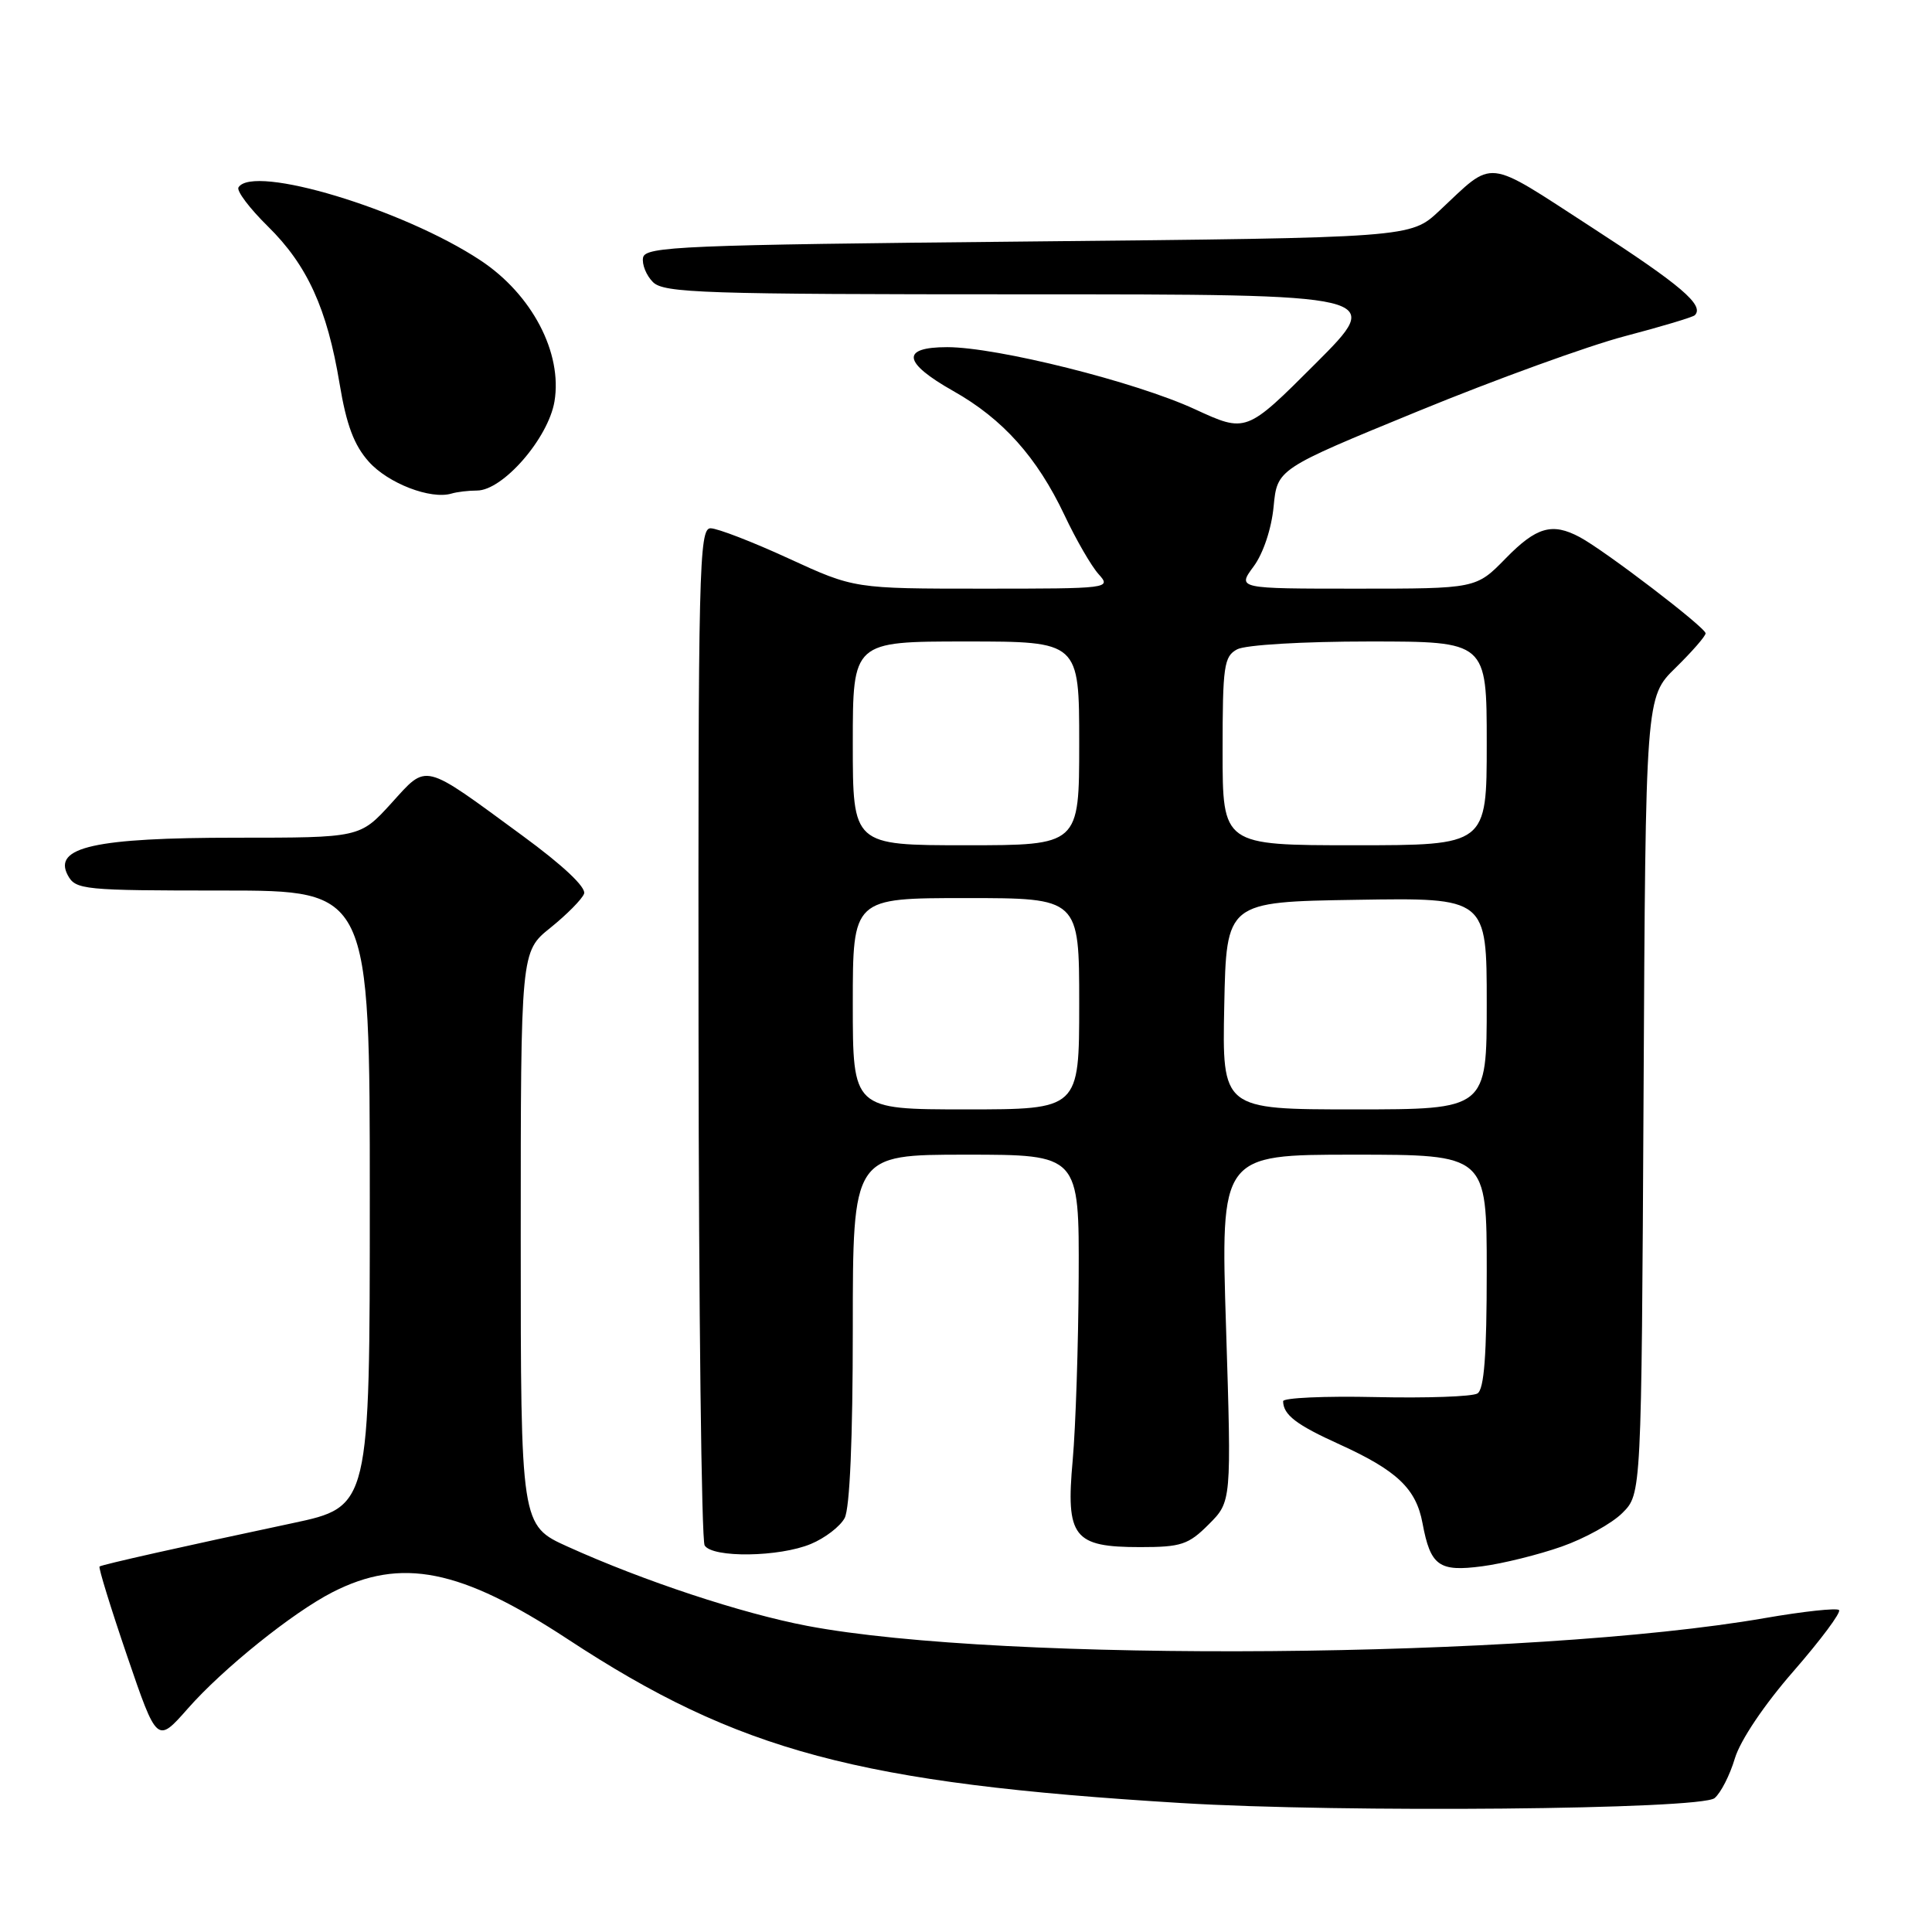 <?xml version="1.0" encoding="UTF-8" standalone="no"?>
<!DOCTYPE svg PUBLIC "-//W3C//DTD SVG 1.1//EN" "http://www.w3.org/Graphics/SVG/1.1/DTD/svg11.dtd" >
<svg xmlns="http://www.w3.org/2000/svg" xmlns:xlink="http://www.w3.org/1999/xlink" version="1.1" viewBox="0 0 256 256">
 <g >
 <path fill="currentColor"
d=" M 227.19 238.26 C 228.01 237.58 229.22 235.21 229.88 232.99 C 230.60 230.60 233.77 225.88 237.66 221.43 C 241.27 217.28 243.98 213.65 243.68 213.34 C 243.37 213.04 238.94 213.52 233.81 214.41 C 202.86 219.78 132.88 220.35 106.98 215.44 C 98.26 213.78 85.31 209.50 75.25 204.95 C 69.00 202.13 69.00 202.13 69.00 164.11 C 69.00 126.09 69.00 126.09 72.94 122.93 C 75.10 121.19 77.11 119.16 77.39 118.43 C 77.71 117.59 74.62 114.68 69.20 110.71 C 55.85 100.92 56.68 101.12 51.83 106.46 C 47.69 111.00 47.69 111.00 31.31 111.00 C 12.60 111.00 6.99 112.25 8.98 115.97 C 10.02 117.90 11.00 118.00 29.54 118.00 C 49.00 118.00 49.00 118.00 49.00 158.83 C 49.00 199.65 49.00 199.65 38.75 201.83 C 24.34 204.89 13.55 207.31 13.19 207.57 C 13.02 207.69 14.66 213.02 16.84 219.41 C 20.81 231.02 20.81 231.02 24.89 226.39 C 29.53 221.11 38.80 213.66 44.05 210.98 C 53.18 206.31 61.03 207.88 75.23 217.20 C 97.87 232.07 113.74 236.31 156.50 238.91 C 177.93 240.22 225.36 239.78 227.19 238.26 Z  M 206.93 204.93 C 209.98 203.86 213.60 201.86 214.98 200.47 C 217.50 197.96 217.50 197.96 217.78 145.16 C 218.05 92.36 218.05 92.36 222.03 88.48 C 224.21 86.34 226.00 84.29 226.00 83.92 C 226.00 83.15 212.65 72.95 209.32 71.17 C 205.67 69.22 203.58 69.82 199.50 74.00 C 195.59 78.00 195.59 78.00 179.77 78.00 C 163.94 78.00 163.94 78.00 166.11 75.06 C 167.38 73.35 168.48 70.06 168.76 67.13 C 169.24 62.14 169.24 62.14 187.87 54.50 C 198.12 50.29 210.46 45.82 215.29 44.55 C 220.13 43.28 224.30 42.03 224.57 41.77 C 225.88 40.46 222.75 37.79 210.92 30.13 C 196.58 20.84 198.12 21.01 190.70 27.95 C 186.90 31.50 186.90 31.50 136.22 32.00 C 90.42 32.45 85.50 32.66 85.21 34.13 C 85.04 35.02 85.63 36.49 86.52 37.38 C 87.97 38.83 93.19 39.00 135.81 39.00 C 183.49 39.00 183.49 39.00 174.31 48.18 C 165.13 57.36 165.13 57.36 158.32 54.22 C 150.46 50.59 132.11 46.00 125.51 46.00 C 119.34 46.00 119.62 48.03 126.31 51.81 C 132.88 55.51 137.41 60.58 141.05 68.26 C 142.58 71.51 144.62 75.03 145.57 76.08 C 147.28 77.97 147.01 78.00 130.25 78.00 C 113.20 78.00 113.20 78.00 104.50 74.00 C 99.72 71.80 95.06 70.00 94.15 70.00 C 92.63 70.00 92.50 75.36 92.56 136.78 C 92.59 173.51 92.95 204.11 93.37 204.78 C 94.40 206.45 103.28 206.33 107.45 204.58 C 109.31 203.81 111.33 202.26 111.92 201.15 C 112.60 199.87 113.00 190.68 113.00 176.07 C 113.00 153.00 113.00 153.00 128.00 153.00 C 143.00 153.00 143.00 153.00 142.93 169.25 C 142.89 178.19 142.53 189.08 142.14 193.46 C 141.21 203.68 142.23 205.00 151.08 205.00 C 156.50 205.00 157.48 204.68 160.17 201.98 C 163.18 198.97 163.18 198.97 162.46 175.98 C 161.73 153.00 161.73 153.00 179.36 153.00 C 197.00 153.00 197.00 153.00 197.00 168.44 C 197.00 179.56 196.66 184.09 195.77 184.64 C 195.10 185.06 189.02 185.27 182.27 185.12 C 175.52 184.97 170.01 185.22 170.02 185.67 C 170.05 187.48 171.76 188.79 177.50 191.39 C 185.11 194.85 187.64 197.25 188.49 201.83 C 189.55 207.50 190.66 208.30 196.40 207.54 C 199.15 207.18 203.89 206.00 206.93 204.93 Z  M 63.20 65.00 C 66.63 65.00 72.64 58.09 73.47 53.20 C 74.55 46.76 70.49 39.00 63.65 34.49 C 53.40 27.71 33.52 21.73 31.60 24.83 C 31.32 25.29 33.07 27.61 35.49 29.99 C 40.72 35.13 43.35 40.90 45.00 50.86 C 45.90 56.29 46.91 58.99 48.87 61.18 C 51.43 64.05 57.07 66.22 59.83 65.40 C 60.56 65.18 62.08 65.00 63.20 65.00 Z  M 113.00 133.00 C 113.00 119.00 113.00 119.00 128.00 119.00 C 143.00 119.00 143.00 119.00 143.00 133.00 C 143.00 147.00 143.00 147.00 128.00 147.00 C 113.00 147.00 113.00 147.00 113.00 133.00 Z  M 162.22 133.25 C 162.50 119.50 162.50 119.50 179.75 119.23 C 197.00 118.95 197.00 118.95 197.00 132.98 C 197.00 147.00 197.00 147.00 179.47 147.00 C 161.94 147.00 161.94 147.00 162.22 133.25 Z  M 113.00 98.50 C 113.00 85.00 113.00 85.00 128.00 85.00 C 143.00 85.00 143.00 85.00 143.00 98.50 C 143.00 112.00 143.00 112.00 128.00 112.00 C 113.00 112.00 113.00 112.00 113.00 98.50 Z  M 162.00 99.54 C 162.00 88.24 162.18 86.97 163.93 86.04 C 165.03 85.45 172.62 85.00 181.43 85.00 C 197.00 85.00 197.00 85.00 197.00 98.50 C 197.00 112.00 197.00 112.00 179.50 112.00 C 162.00 112.00 162.00 112.00 162.00 99.54 Z "/>
</g>
</svg>